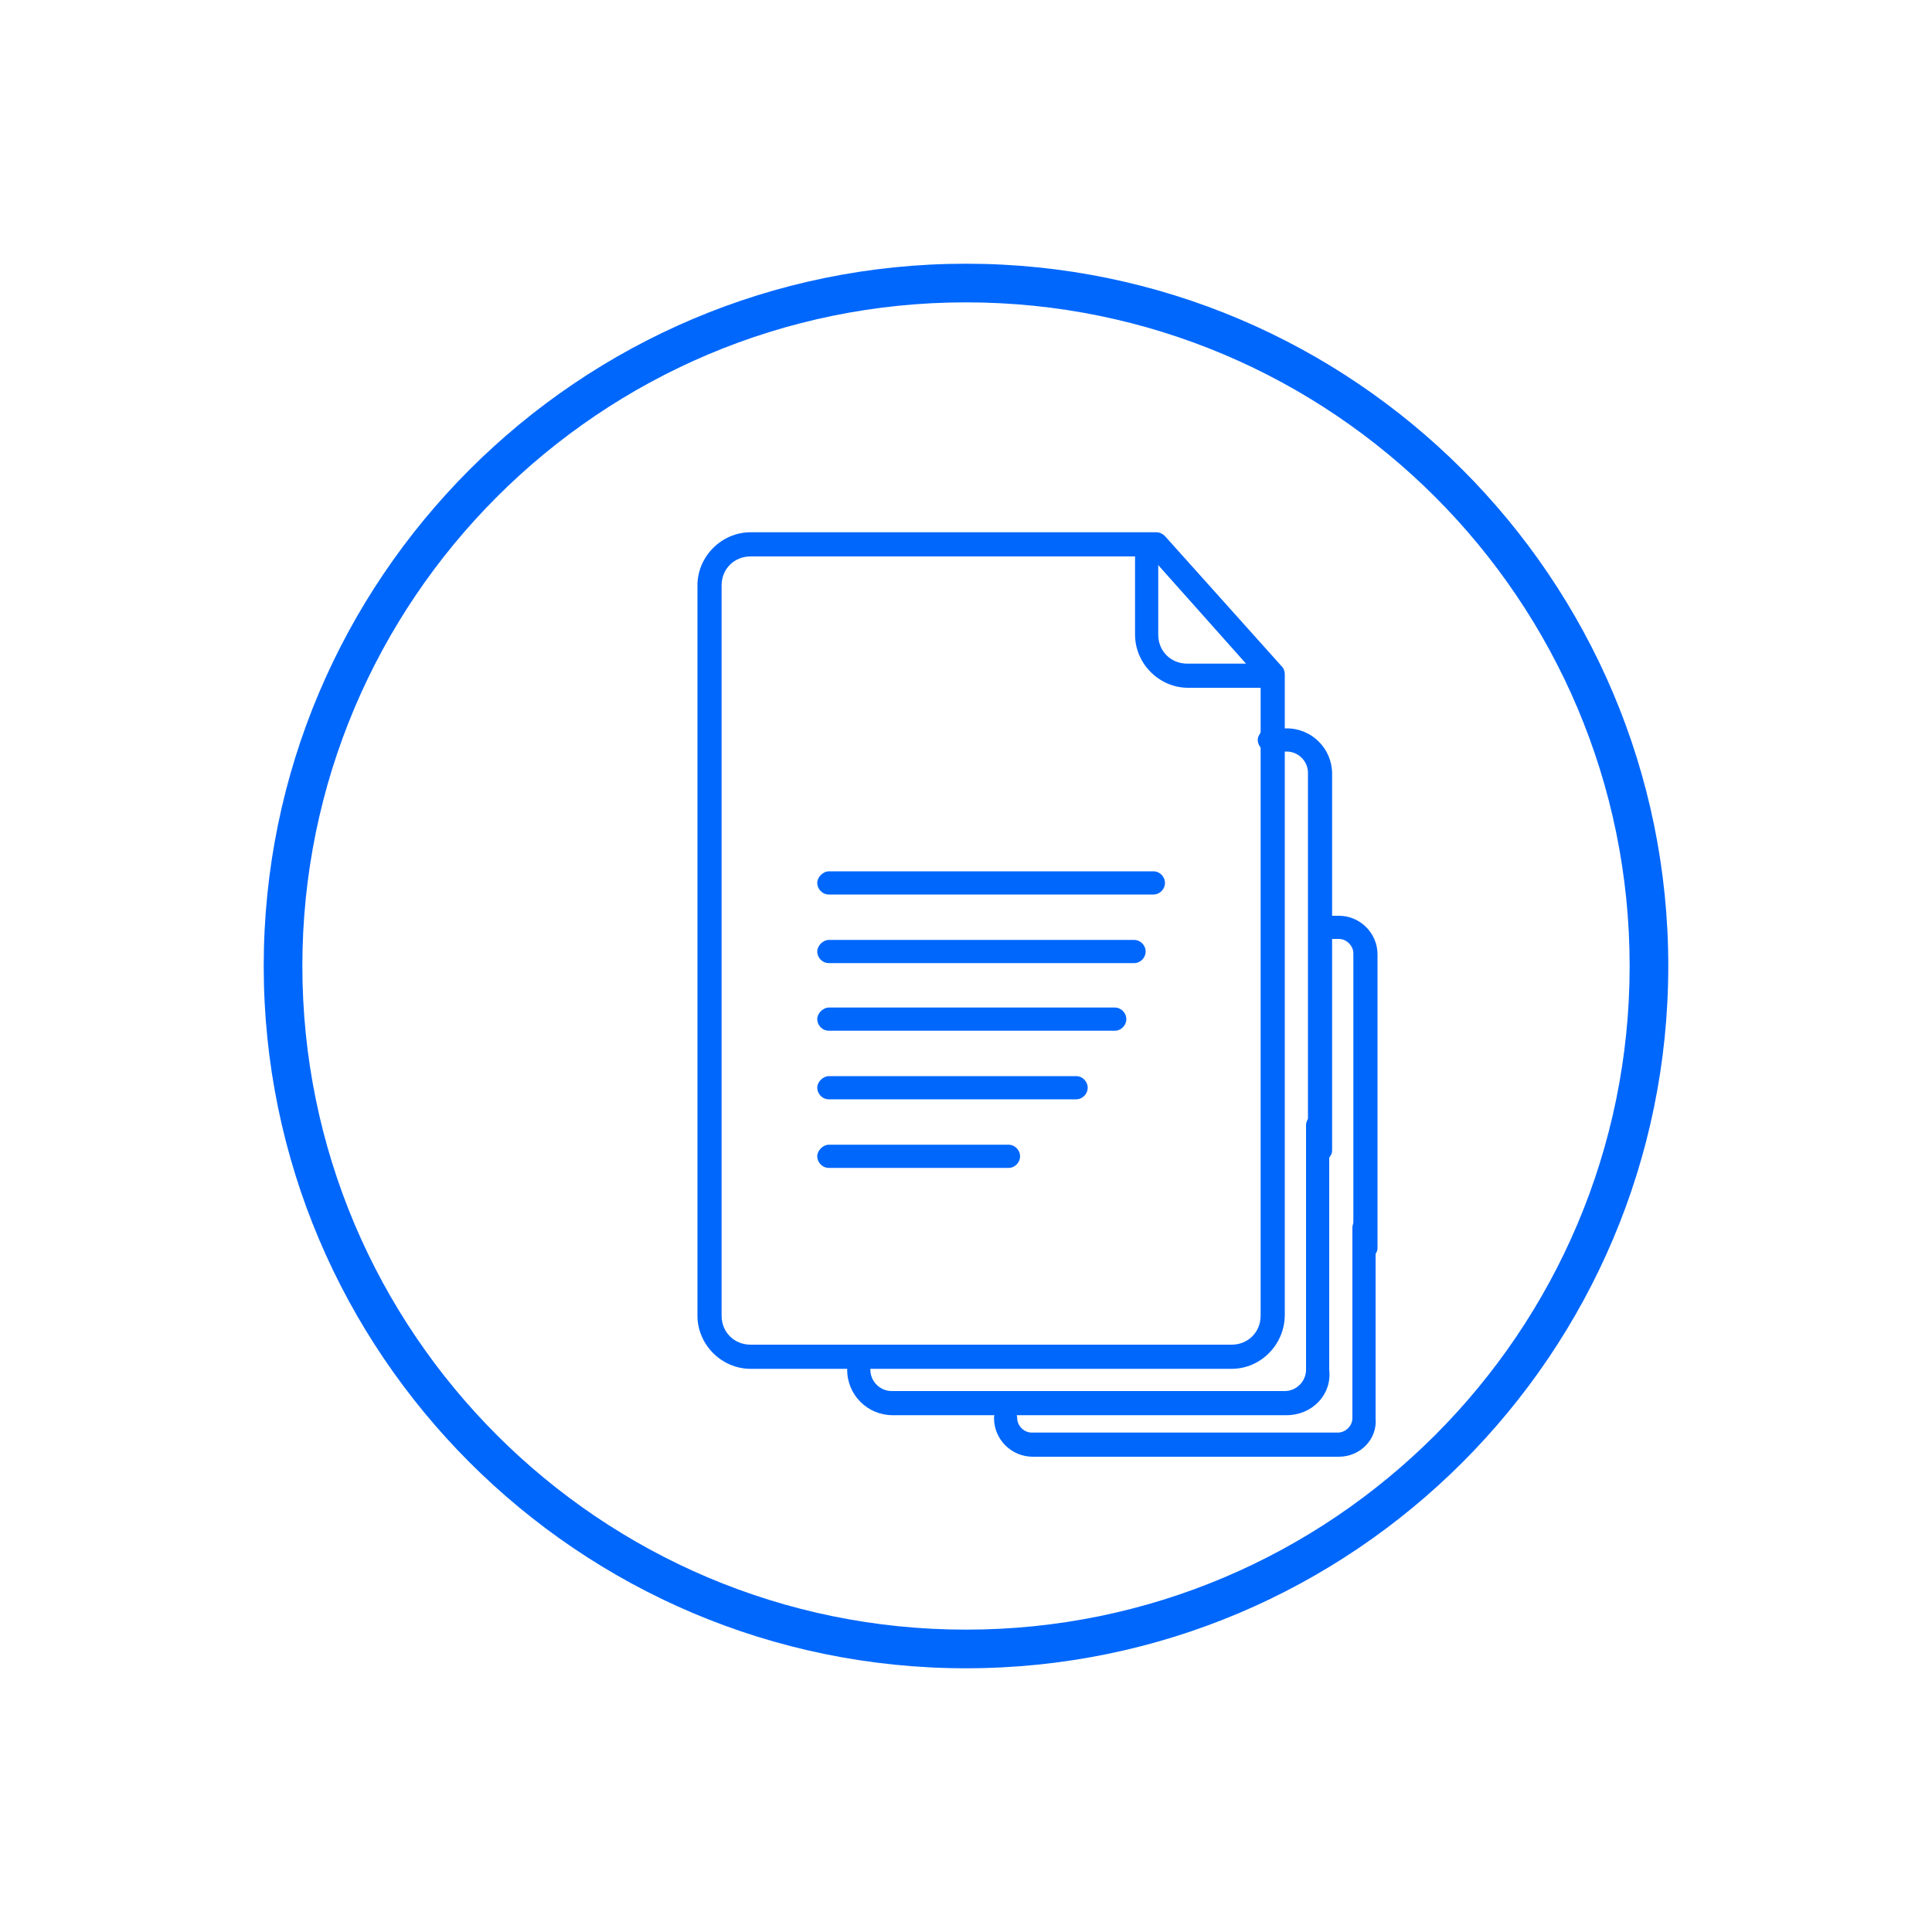 <?xml version="1.0" encoding="utf-8"?>
<!-- Generator: Adobe Illustrator 26.4.0, SVG Export Plug-In . SVG Version: 6.00 Build 0)  -->
<svg version="1.1" id="Layer_1" xmlns="http://www.w3.org/2000/svg" xmlns:xlink="http://www.w3.org/1999/xlink" x="0px" y="0px"
	 viewBox="0 0 200 200" style="enable-background:new 0 0 200 200;" xml:space="preserve">
<style type="text/css">
	.st0{fill:#0067FC;}
</style>
<g>
	<g>
		<g>
			<path class="st0" d="M127.5,141.7H77.7c-3,0-5.5-2.5-5.5-5.5V60.6c0-3,2.5-5.5,5.5-5.5h42c0.4,0,0.7,0.2,0.9,0.4l12.1,13.5
				c0.2,0.2,0.3,0.5,0.3,0.8v66.3C133,139.2,130.5,141.7,127.5,141.7z M74.7,105.2v31c0,1.7,1.3,3,3,3h49.8c1.7,0,3-1.3,3-3V70.4
				l-11.4-12.8H77.7c-1.7,0-3,1.3-3,3V105.2z"/>
		</g>
		<g>
			<path class="st0" d="M131.8,71.2H123c-3,0-5.5-2.5-5.5-5.5v-8.8c0-0.7,0.6-1.2,1.2-1.2s1.2,0.6,1.2,1.2v8.8c0,1.7,1.3,3,3,3h8.8
				c0.7,0,1.2,0.6,1.2,1.2S132.4,71.2,131.8,71.2z"/>
		</g>
	</g>
	<g>
		<g>
			<path class="st0" d="M136.6,120.3c-0.7,0-1.2-0.6-1.2-1.2V80c0-1.2-1-2.2-2.2-2.2h-1.8c-0.7,0-1.2-0.6-1.2-1.2s0.6-1.2,1.2-1.2
				h1.8c2.6,0,4.7,2.1,4.7,4.7v39C137.9,119.7,137.3,120.3,136.6,120.3z"/>
		</g>
		<g>
			<path class="st0" d="M133.2,146.5H92.4c-2.6,0-4.7-2.1-4.7-4.7c0-0.7,0.6-1.2,1.2-1.2s1.2,0.6,1.2,1.2c0,1.2,1,2.2,2.2,2.2h40.7
				c1.2,0,2.2-1,2.2-2.2v-25.3c0-0.7,0.6-1.2,1.2-1.2s1.2,0.6,1.2,1.2v25.3C137.9,144.4,135.8,146.5,133.2,146.5z"/>
		</g>
	</g>
	<g>
		<g>
			<path class="st0" d="M141.3,130.4c-0.7,0-1.2-0.6-1.2-1.2V98.7c0-0.8-0.7-1.5-1.5-1.5h-1.4c-0.7,0-1.2-0.6-1.2-1.2
				s0.6-1.2,1.2-1.2h1.4c2.2,0,4,1.8,4,4v30.4C142.6,129.8,142,130.4,141.3,130.4z"/>
		</g>
		<g>
			<path class="st0" d="M138.6,150.8h-31.7c-2.2,0-4-1.8-4-4c0-0.7,0.6-1.2,1.2-1.2s1.2,0.6,1.2,1.2c0,0.8,0.7,1.5,1.5,1.5h31.7
				c0.8,0,1.5-0.7,1.5-1.5v-19.7c0-0.7,0.6-1.2,1.2-1.2s1.2,0.6,1.2,1.2v19.7C142.6,149,140.8,150.8,138.6,150.8z"/>
		</g>
	</g>
	<g>
		<path class="st0" d="M119.4,92.6H85.8c-0.7,0-1.2-0.6-1.2-1.2s0.6-1.2,1.2-1.2h33.6c0.7,0,1.2,0.6,1.2,1.2S120.1,92.6,119.4,92.6z
			"/>
	</g>
	<g>
		<path class="st0" d="M117.4,99.7H85.8c-0.7,0-1.2-0.6-1.2-1.2s0.6-1.2,1.2-1.2h31.6c0.7,0,1.2,0.6,1.2,1.2S118.1,99.7,117.4,99.7z
			"/>
	</g>
	<g>
		<path class="st0" d="M115.4,106.7H85.8c-0.7,0-1.2-0.6-1.2-1.2s0.6-1.2,1.2-1.2h29.6c0.7,0,1.2,0.6,1.2,1.2
			S116.1,106.7,115.4,106.7z"/>
	</g>
	<g>
		<path class="st0" d="M111.4,113.8H85.8c-0.7,0-1.2-0.6-1.2-1.2s0.6-1.2,1.2-1.2h25.6c0.7,0,1.2,0.6,1.2,1.2
			S112.1,113.8,111.4,113.8z"/>
	</g>
	<g>
		<path class="st0" d="M104.4,120.9H85.8c-0.7,0-1.2-0.6-1.2-1.2s0.6-1.2,1.2-1.2h18.6c0.7,0,1.2,0.6,1.2,1.2
			S105.1,120.9,104.4,120.9z"/>
	</g>
	<g>
		<path class="st0" d="M100,172.7c-40.1,0-72.7-32.6-72.7-72.7S59.9,27.3,100,27.3s72.7,32.6,72.7,72.7S140.1,172.7,100,172.7z
			 M100,31.3c-37.9,0-68.7,30.8-68.7,68.7c0,37.9,30.8,68.7,68.7,68.7c37.9,0,68.7-30.8,68.7-68.7C168.7,62.1,137.9,31.3,100,31.3z"
			/>
	</g>
</g>
</svg>
